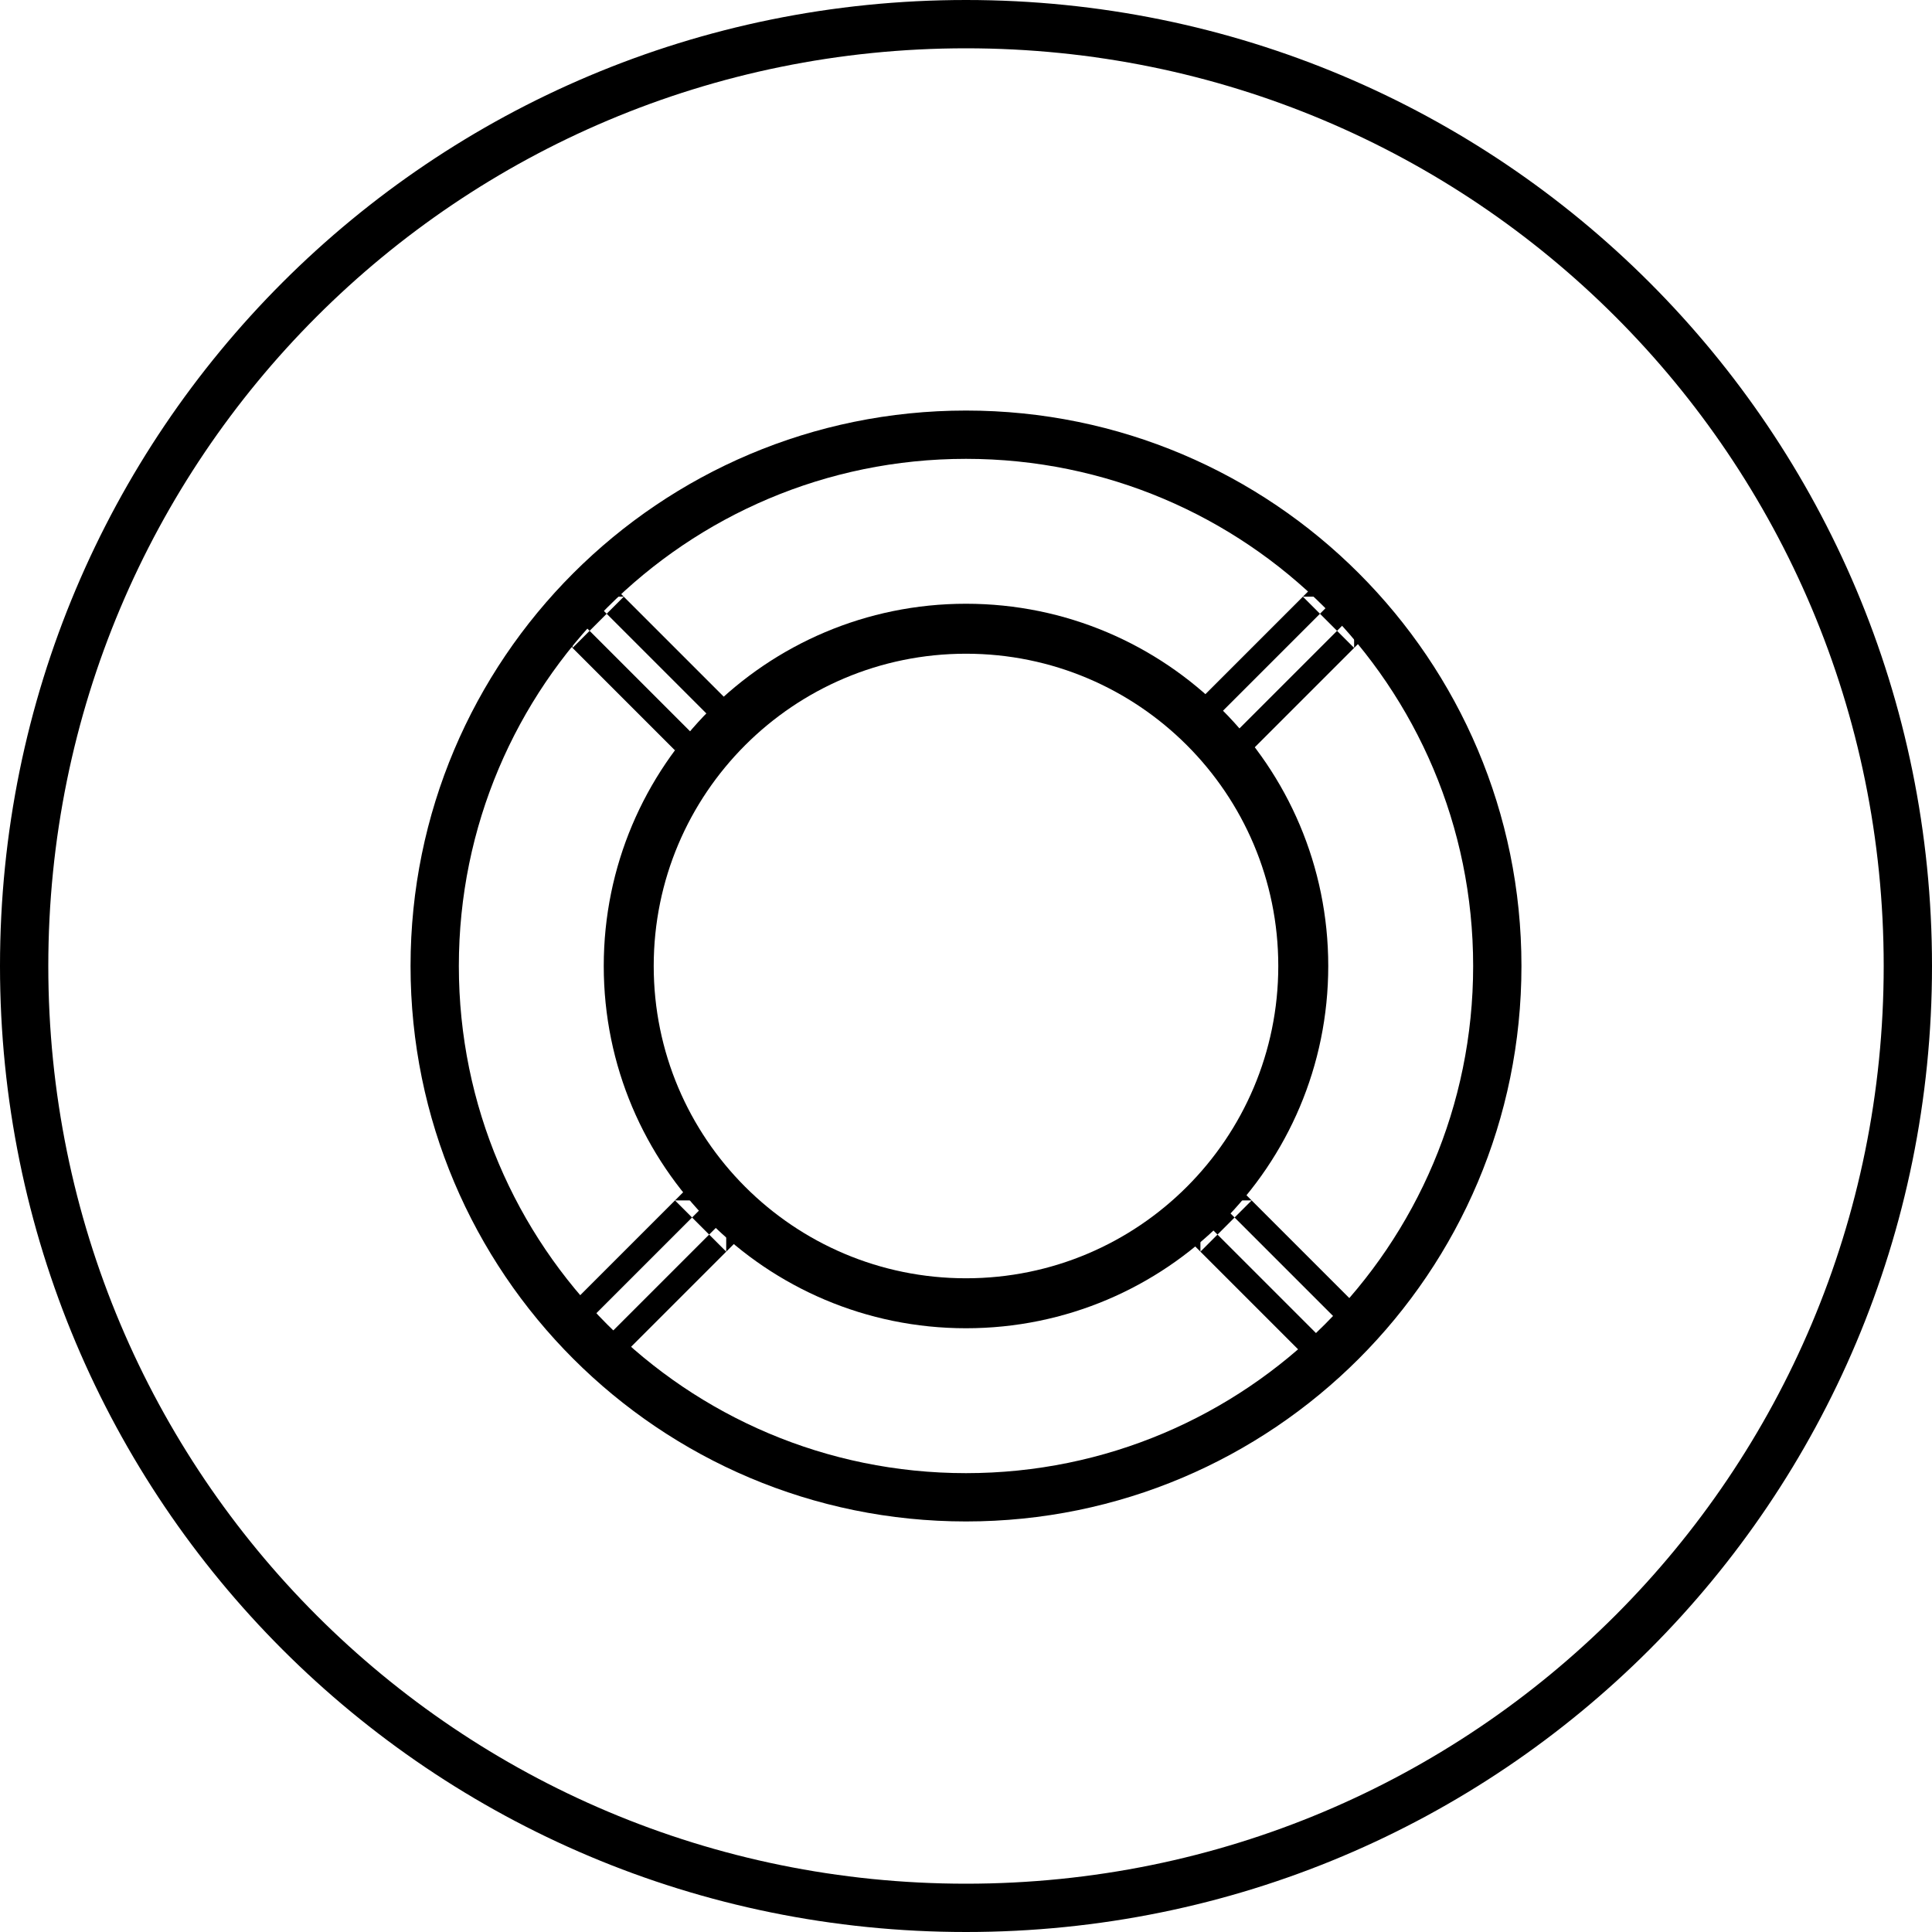 <?xml version="1.0" encoding="UTF-8" standalone="no"?>
<svg width="80px" height="80px" viewBox="0 0 80 80" version="1.1" xmlns="http://www.w3.org/2000/svg" xmlns:xlink="http://www.w3.org/1999/xlink">
    <!-- Generator: Sketch 39.1 (31720) - http://www.bohemiancoding.com/sketch -->
    <title>ico/support</title>
    <desc>Created with Sketch.</desc>
    <defs></defs>
    <g id="Style" stroke="none" stroke-width="1" fill="none" fill-rule="evenodd">
        <g id="Botões-e-Links" transform="translate(-692, -567)" fill="#000000">
            <g id="ico/support" transform="translate(692, 567)">
                <path d="M40,78 C61.038,78 78,61.038 78,40 C78,18.962 61.038,2 40,2 C18.962,2 2,18.962 2,40 C2,61.038 18.962,78 40,78 Z M40,0 C62.143,0 80,17.857 80,40 C80,62.143 62.143,80 40,80 C17.857,80 0,62.143 0,40 C0,17.857 17.857,0 40,0 Z" id="Shape"></path>
                <path d="M61,40 C61,28.402 51.598,19 40,19 C28.402,19 19,28.402 19,40 C19,51.598 28.402,61 40,61 C51.598,61 61,51.598 61,40 Z M17,40 C17,27.297 27.297,17 40,17 C52.703,17 63,27.297 63,40 C63,52.703 52.703,63 40,63 C27.297,63 17,52.703 17,40 Z" id="Oval-51" transform="translate(40, 40) rotate(-360) translate(-40, -40) "></path>
                <path d="M52.931,40 C52.931,32.858 47.142,27.069 40,27.069 C32.858,27.069 27.069,32.858 27.069,40 C27.069,47.142 32.858,52.931 40,52.931 C47.142,52.931 52.931,47.142 52.931,40 Z M25,40 C25,31.716 31.716,25 40,25 C48.284,25 55,31.716 55,40 C55,48.284 48.284,55 40,55 C31.716,55 25,48.284 25,40 Z" id="Oval-51" transform="translate(40, 40) rotate(-360) translate(-40, -40) "></path>
                <path d="M53.389,23.889 L54.389,24.889 L51.389,24.889 L52.389,23.889 L52.389,31.889 L51.389,30.889 L54.389,30.889 L53.389,31.889 L53.389,23.889 Z M54.389,31.889 L51.389,31.889 L51.389,23.889 L54.389,23.889 L54.389,31.889 Z" id="Rectangle-100" transform="translate(52.889, 27.889) rotate(-315) translate(-52.889, -27.889) "></path>
                <path d="M22.889,27.389 L23.889,26.389 L23.889,29.389 L22.889,28.389 L30.889,28.389 L29.889,29.389 L29.889,26.389 L30.889,27.389 L22.889,27.389 Z M30.889,26.389 L30.889,29.389 L22.889,29.389 L22.889,26.389 L30.889,26.389 Z" id="Rectangle-100" transform="translate(26.889, 27.889) rotate(-315) translate(-26.889, -27.889) "></path>
                <path d="M48.889,52.389 L49.889,51.389 L49.889,54.389 L48.889,53.389 L56.889,53.389 L55.889,54.389 L55.889,51.389 L56.889,52.389 L48.889,52.389 Z M56.889,51.389 L56.889,54.389 L48.889,54.389 L48.889,51.389 L56.889,51.389 Z" id="Rectangle-100" transform="translate(52.889, 52.889) rotate(-315) translate(-52.889, -52.889) "></path>
                <path d="M27.389,48.889 L28.389,49.889 L25.389,49.889 L26.389,48.889 L26.389,56.889 L25.389,55.889 L28.389,55.889 L27.389,56.889 L27.389,48.889 Z M28.389,56.889 L25.389,56.889 L25.389,48.889 L28.389,48.889 L28.389,56.889 Z" id="Rectangle-100" transform="translate(26.889, 52.889) rotate(-315) translate(-26.889, -52.889) "></path>
            </g>
        </g>
    </g>
</svg>